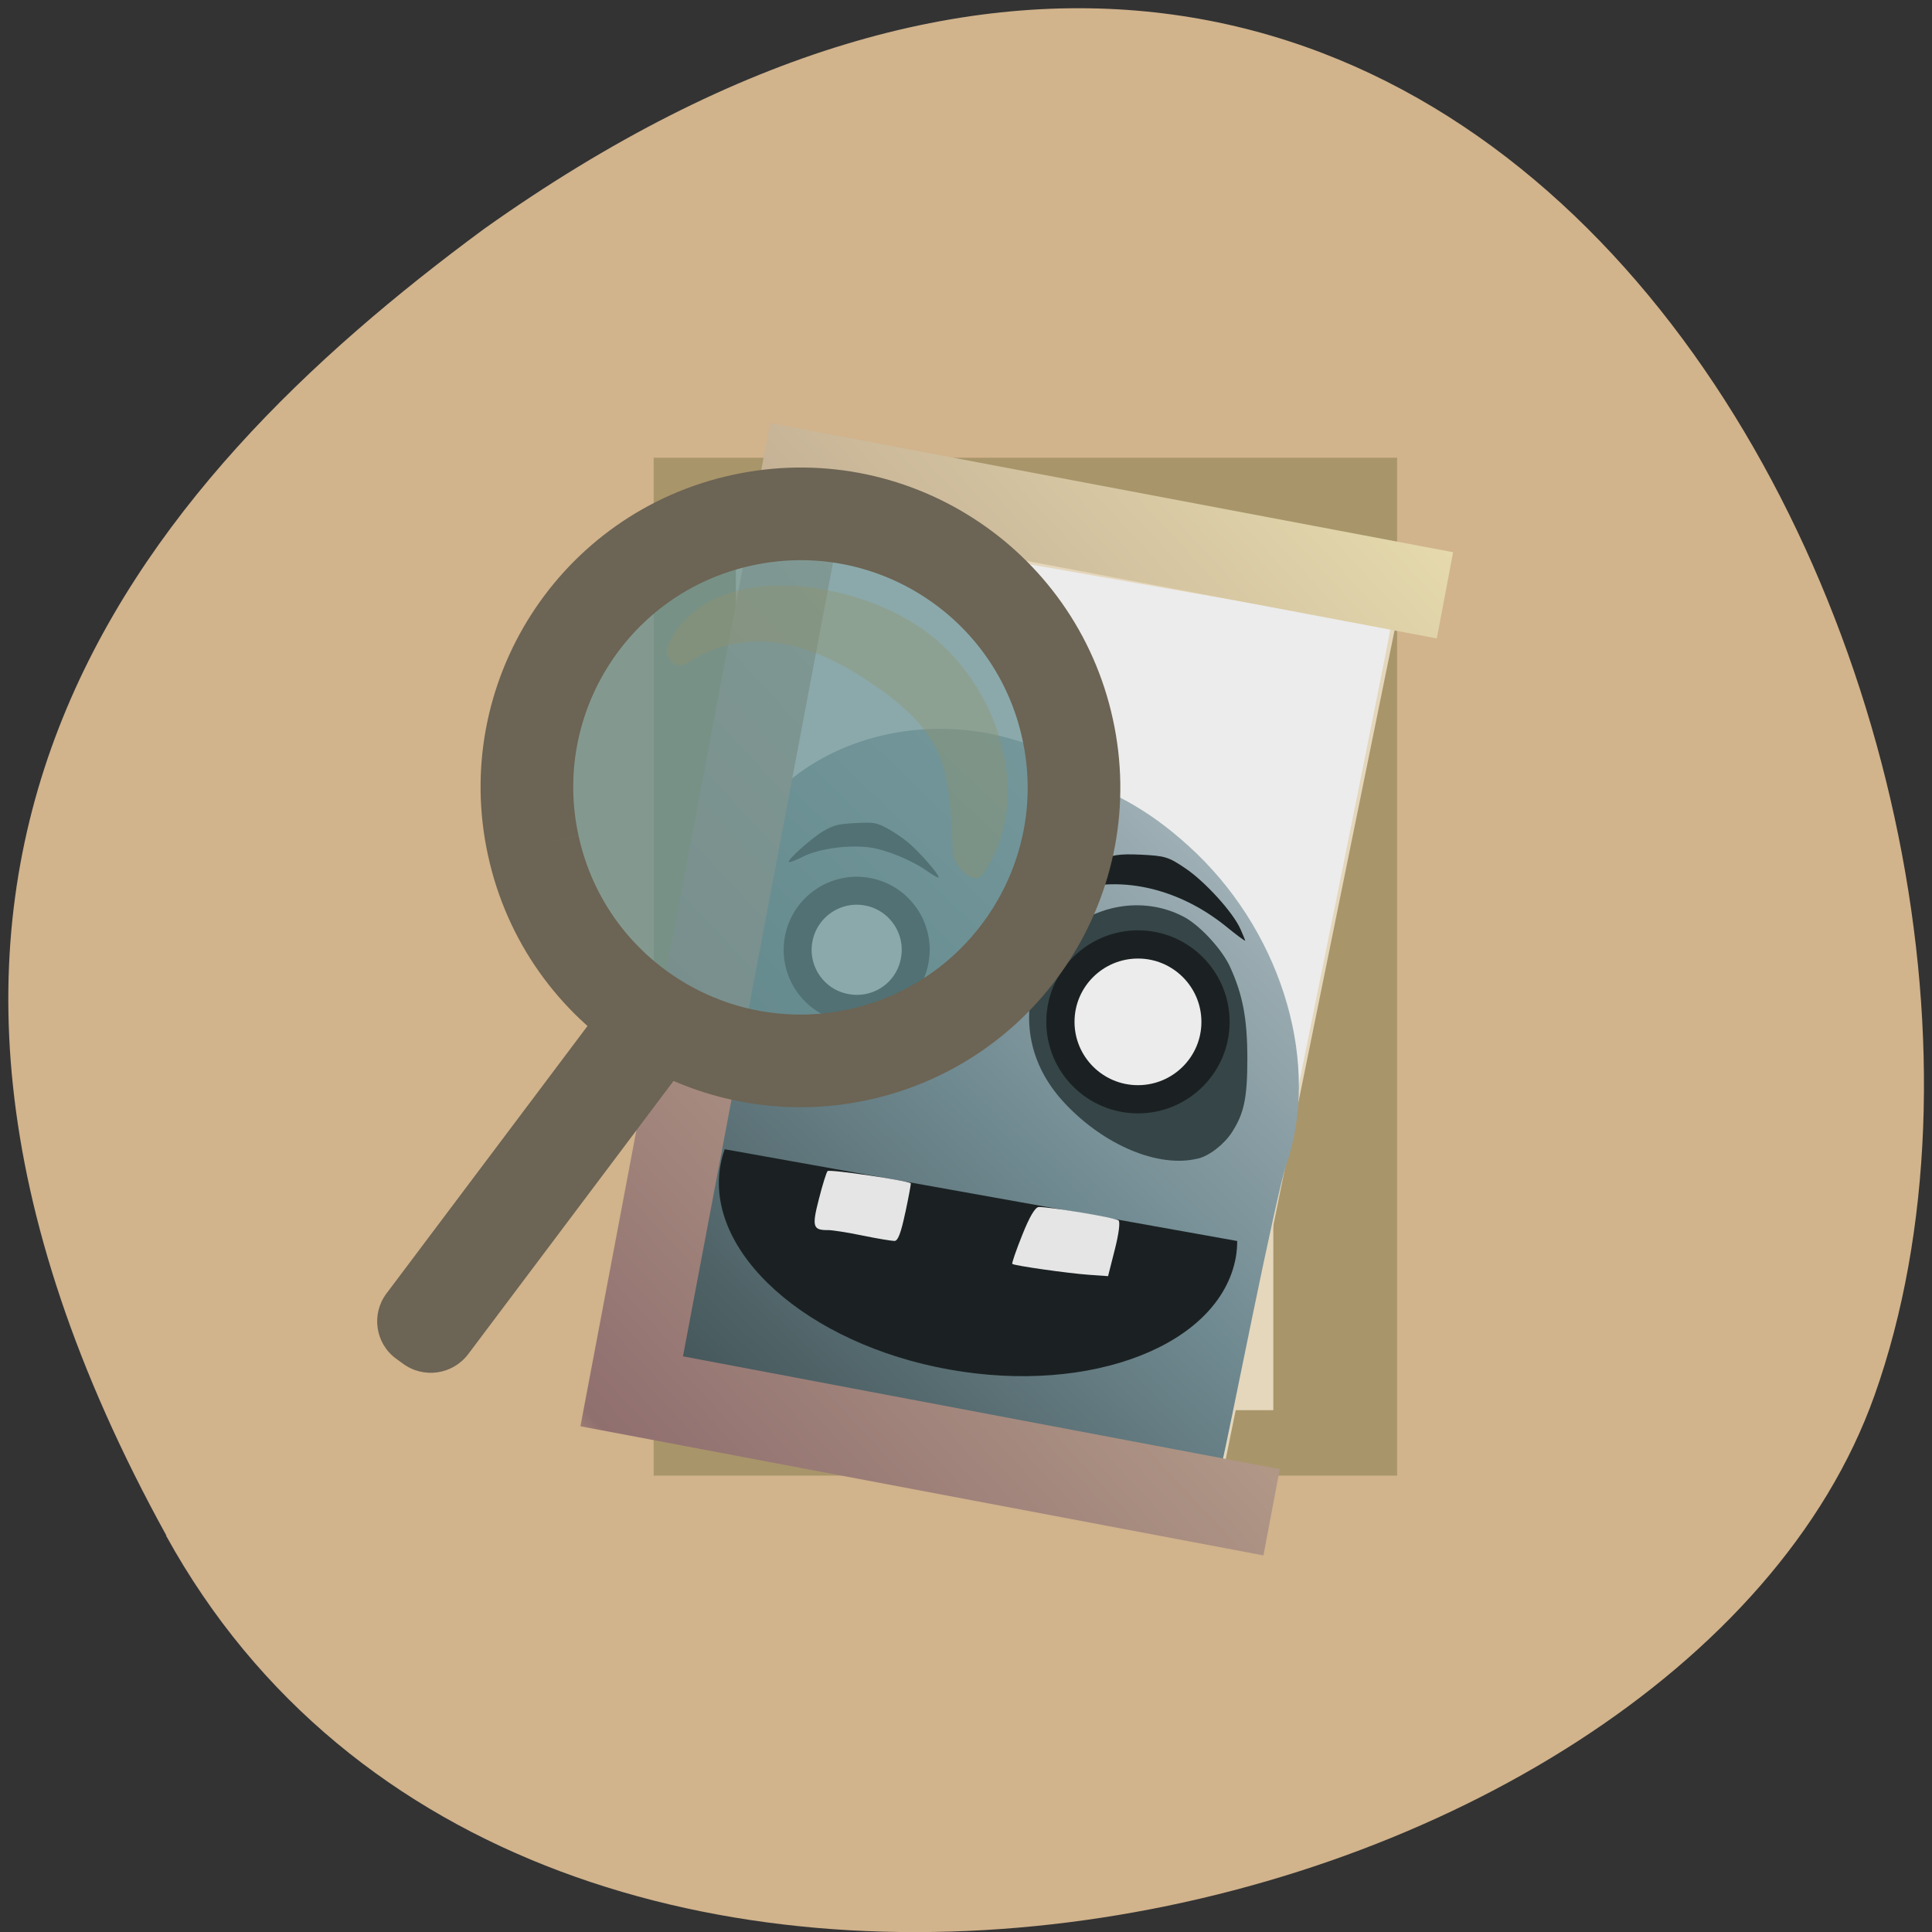<svg xmlns="http://www.w3.org/2000/svg" viewBox="0 0 32 32"><rect x="0" y="0" width="32" height="32" fill="#333333" stroke="none"/><defs><linearGradient id="0" gradientUnits="userSpaceOnUse" x1="27.343" y1="59.929" x2="450.34" y2="498.93" gradientTransform="matrix(-0.038 0 0 0.038 25.16 6.863)"><stop stop-color="#43ecec"/><stop offset="0.153" stop-color="#b7c3c8"/><stop offset="0.527" stop-color="#6f8990"/><stop offset="0.904" stop-color="#364547"/><stop offset="0.936" stop-color="#7f0066"/><stop offset="1" stop-color="#43ecec" stop-opacity="0"/></linearGradient><linearGradient id="1" gradientUnits="userSpaceOnUse" x1="-78.32" y1="27.04" x2="325.15" y2="576.58"><stop stop-color="#c3a975"/><stop offset="0.1" stop-color="#e8ddaf"/><stop offset="0.915" stop-color="#906f6f"/><stop offset="1" stop-color="#c3a975" stop-opacity="0"/></linearGradient></defs><path d="m 2.75 25.434 c 6.07 11.02 25.08 6.742 28.3 -2.328 c 3.832 -10.809 -6.145 -31.33 -23.04 -19.309 c -5.691 4.199 -11.324 10.621 -5.254 21.637" fill="#d1b38c"/><g fill-rule="evenodd"><path d="m 23.14 7.582 h -12.313 v 16.859 h 12.313" fill="#a8956a"/><g fill="#e5d7bc"><path d="m 21.09 9.207 h -8.902 v 14.15 h 8.902"/><path d="m 23.13 10.285 l -9.422 -1.652 l -2.832 13.902 l 9.422 1.652"/></g></g><path d="m 20.238 24.273 c 0 -0.012 0.633 -3.133 1.402 -6.938 c 0.773 -3.809 1.398 -6.926 1.391 -6.93 c -0.004 -0.004 -1.109 -0.203 -2.449 -0.438 c -1.34 -0.234 -3.426 -0.602 -4.633 -0.816 c -1.316 -0.23 -2.211 -0.371 -2.23 -0.352 c -0.023 0.027 -2.773 13.5 -2.816 13.805 c -0.008 0.043 0.953 0.227 4.598 0.867 c 2.531 0.449 4.633 0.816 4.672 0.816 c 0.035 0 0.066 -0.008 0.066 -0.016" fill="#ececec"/><path d="m 20.254 24.17 c 0.02 -0.066 0.234 -1.121 0.484 -2.34 c 0.25 -1.219 0.5 -2.352 0.559 -2.516 c 0.578 -1.656 -0.031 -3.781 -1.48 -5.18 c -0.68 -0.652 -1.379 -1.063 -2.141 -1.254 c -0.324 -0.078 -0.34 -0.094 -0.395 -0.285 c -0.051 -0.191 -0.078 -0.211 -0.387 -0.313 c -2.027 -0.66 -4.242 0.293 -4.766 2.047 c -0.371 2.457 -0.215 1.27 -0.586 4.988 l -0.34 1.66 c -0.238 1.148 -0.324 1.664 -0.281 1.68 c 0.035 0.012 2.078 0.371 4.539 0.801 c 2.461 0.43 4.539 0.793 4.621 0.809 c 0.117 0.023 0.148 0.008 0.176 -0.098" fill="url(#0)"/><path d="m 17.209 84.27 l 286.44 0.044 l -0.039 410.46 l -286.44 -0.044" transform="matrix(-0.037 -0.007 -0.007 0.037 25.16 6.863)" fill="none" stroke="url(#1)" stroke-width="38.606"/><path d="m 19.84 19.19 c 0.188 -0.043 0.438 -0.238 0.566 -0.438 c 0.199 -0.309 0.254 -0.566 0.254 -1.215 c 0 -0.66 -0.074 -1.055 -0.285 -1.52 c -0.129 -0.285 -0.484 -0.672 -0.746 -0.82 c -0.563 -0.309 -1.273 -0.262 -1.824 0.125 c -0.211 0.145 -0.586 0.648 -0.656 0.875 c -0.238 0.766 -0.063 1.496 0.496 2.086 c 0.656 0.695 1.555 1.066 2.195 0.906" fill="#364547"/><g fill="#ececec" stroke="#1b2123" stroke-width="12.3"><path d="m 199.9 264.78 c -0.003 18.632 -15.14 33.763 -33.79 33.76 c -18.654 -0.003 -33.82 -15.1 -33.817 -33.731 c 0.003 -18.632 15.14 -33.763 33.79 -33.76 c 18.654 0.003 33.82 15.1 33.817 33.731" transform="matrix(-0.038 -0 -0 0.038 25.16 6.863)"/><path d="m 268.44 285.57 c 0.017 14.33 -11.635 26.03 -25.989 25.952 c -14.373 0.021 -26.03 -11.558 -25.925 -25.971 c -0.017 -14.33 11.616 -25.931 25.887 -25.971 c 14.373 -0.021 26.01 11.66 26.03 25.99" transform="matrix(-0.037 -0.007 -0.007 0.037 25.16 6.863)"/></g><g fill="#1b2123"><path d="m 15.547 14.531 c -0.004 -0.063 -0.336 -0.438 -0.512 -0.582 c -0.094 -0.078 -0.254 -0.184 -0.355 -0.238 c -0.168 -0.086 -0.215 -0.094 -0.512 -0.078 c -0.289 0.016 -0.352 0.031 -0.531 0.133 c -0.191 0.113 -0.605 0.48 -0.57 0.512 c 0.008 0.012 0.117 -0.031 0.242 -0.094 c 0.266 -0.129 0.75 -0.195 1.094 -0.148 c 0.27 0.035 0.699 0.211 0.953 0.391 c 0.105 0.074 0.191 0.121 0.191 0.105"/><path d="m 20.625 15.582 c 0 -0.008 -0.035 -0.094 -0.078 -0.191 c -0.121 -0.277 -0.59 -0.793 -0.918 -1.012 c -0.277 -0.188 -0.336 -0.203 -0.73 -0.223 c -0.367 -0.016 -0.477 0 -0.742 0.117 c -0.328 0.148 -0.871 0.547 -0.82 0.605 c 0.016 0.016 0.109 -0.004 0.207 -0.047 c 0.855 -0.371 1.91 -0.176 2.766 0.516 c 0.172 0.141 0.316 0.246 0.316 0.234"/></g><path d="m 460.99 171.91 c 0.073 76.4 -61.889 138.31 -138.33 138.32 c -76.33 -0.019 -138.26 -61.945 -138.19 -138.26 c -0.073 -76.4 61.889 -138.31 138.22 -138.29 c 76.42 -0.123 138.35 61.803 138.31 138.23" transform="matrix(-0.032 0.007 0.007 0.032 22.382 5.28)" fill="#679093" stroke="#6c6454" fill-opacity="0.725" stroke-width="46.85"/><path d="m 11.301 16.43 l -0.113 -0.086 c -0.344 -0.254 -0.828 -0.184 -1.086 0.156 l -3.699 4.922 c -0.258 0.34 -0.188 0.824 0.152 1.078 l 0.113 0.082 c 0.344 0.258 0.828 0.188 1.086 -0.152 l 3.699 -4.922 c 0.258 -0.34 0.188 -0.824 -0.152 -1.078" fill="#6c6454" fill-rule="evenodd"/><path d="m 15.273 10.414 c 1.281 0.895 1.883 2.82 1 4.078 c -0.137 0.195 -0.527 -0.16 -0.496 -0.449 c -0.059 -1.273 -0.078 -1.848 -1.277 -2.68 c -1.082 -0.754 -2.145 -1.027 -3.141 -0.363 c -0.223 0.094 -0.352 -0.176 -0.309 -0.277 c 0.582 -1.422 2.938 -1.203 4.223 -0.309" fill="#929367" fill-opacity="0.345"/><path d="m 20.492 20.555 c 0 0.09 -0.008 0.18 -0.023 0.27 c -0.262 1.449 -2.387 2.281 -4.746 1.859 c -2.355 -0.422 -4.055 -1.941 -3.789 -3.391 c 0.016 -0.09 0.039 -0.176 0.07 -0.258" fill="#1b2123"/><g fill="#e5e5e5"><path d="m 14.996 20.08 c 0.055 -0.258 0.094 -0.473 0.09 -0.48 c -0.035 -0.043 -1.348 -0.238 -1.379 -0.203 c -0.02 0.023 -0.086 0.234 -0.145 0.469 c -0.117 0.453 -0.098 0.512 0.156 0.508 c 0.066 0 0.32 0.039 0.566 0.09 c 0.246 0.051 0.488 0.09 0.531 0.09 c 0.059 0 0.109 -0.137 0.18 -0.473"/><path d="m 18.465 20.695 c 0.066 -0.258 0.09 -0.453 0.063 -0.48 c -0.051 -0.047 -1.148 -0.227 -1.324 -0.223 c -0.059 0.004 -0.152 0.16 -0.273 0.465 c -0.102 0.254 -0.176 0.469 -0.164 0.477 c 0.039 0.031 0.926 0.156 1.262 0.18 l 0.324 0.023"/></g></svg>